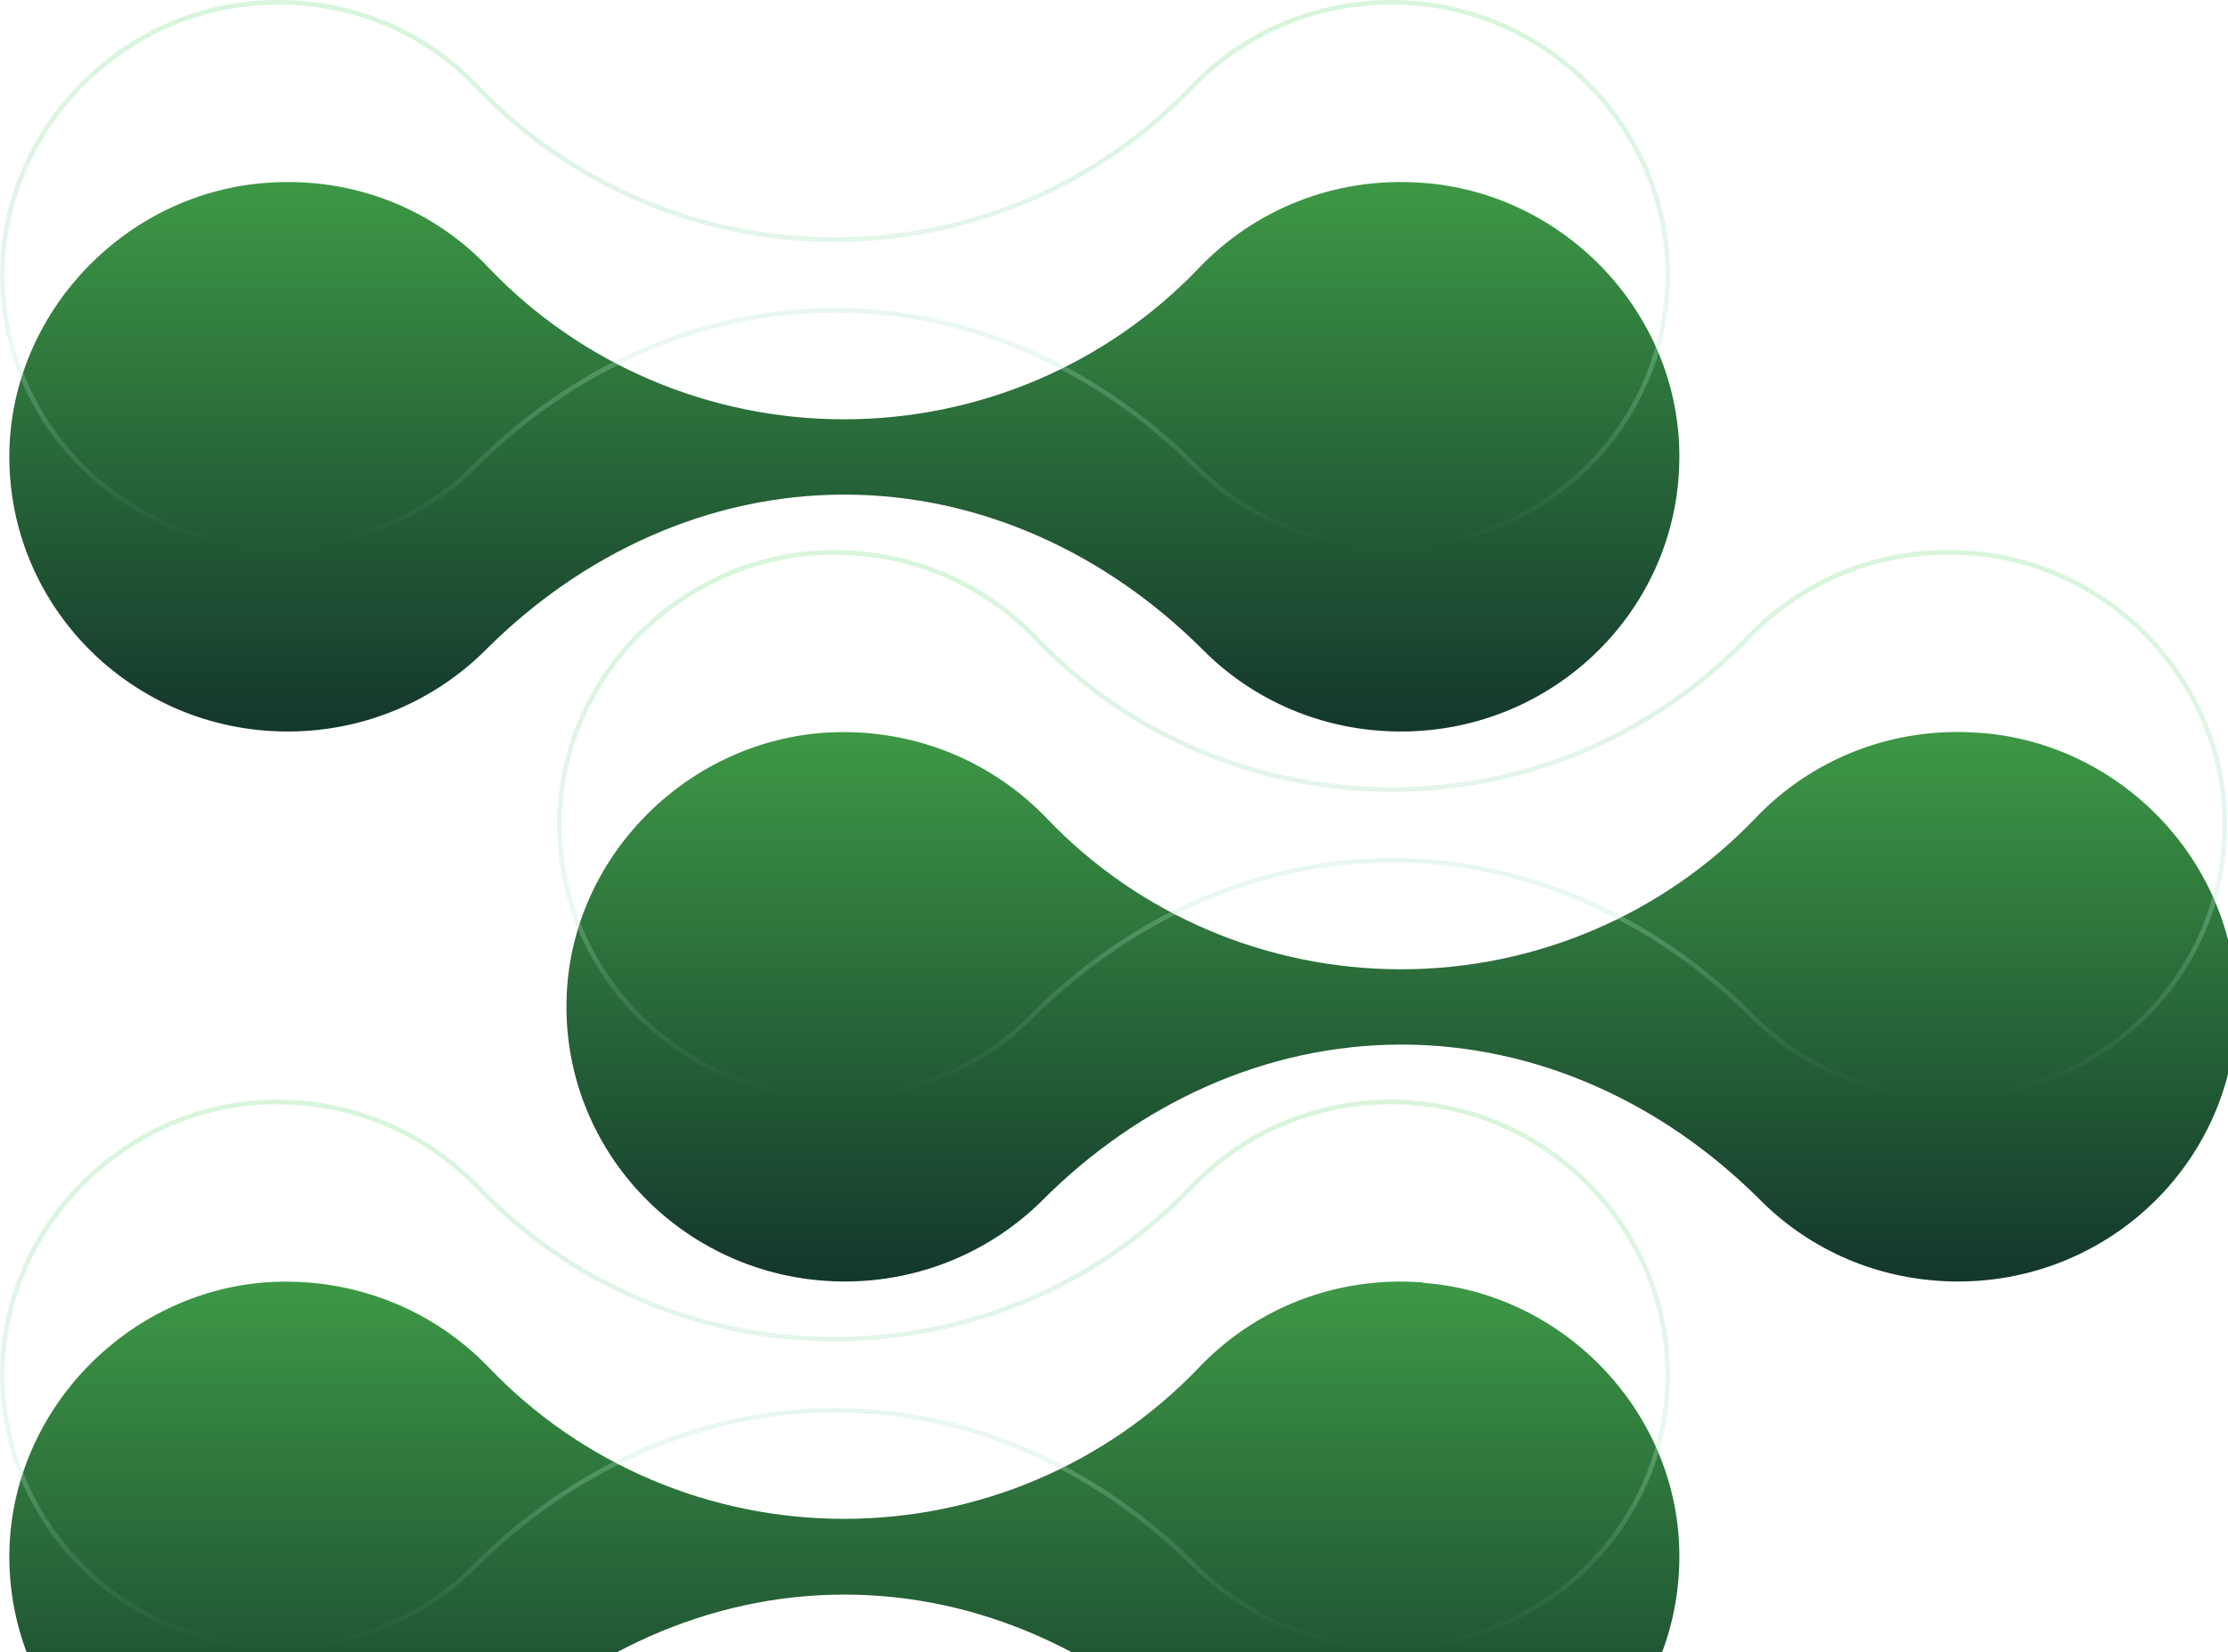<svg width="480" height="356" viewBox="0 0 480 356" fill="none" xmlns="http://www.w3.org/2000/svg">
<g filter="url(#filter0_i_661_355)">
<path d="M424.357 118.685C405.345 117.262 388.062 124.568 376.156 137.092C356.28 157.872 328.723 169.637 299.822 169.637C270.92 169.637 243.267 157.872 223.487 137.092C211.581 124.662 194.298 117.356 175.286 118.685C145.425 120.962 121.324 145.632 120.076 175.14C118.636 209.014 146.001 236.91 179.991 236.91C196.698 236.91 211.773 230.173 222.623 219.356C243.267 198.672 270.536 185.862 299.918 185.862C329.299 185.862 356.568 198.672 377.212 219.356C388.062 230.268 403.137 236.91 419.844 236.91C453.834 236.91 481.199 209.014 479.759 175.14C478.511 145.537 454.41 120.867 424.549 118.685H424.357Z" fill="url(#paint0_linear_661_355)"/>
</g>
<path d="M424.319 119.186L424.338 119.188H424.357H424.53C454.132 121.36 478.02 145.823 479.257 175.162C480.684 208.742 453.556 236.407 419.844 236.407C403.273 236.407 388.326 229.82 377.568 219.002L377.568 219.001C356.842 198.234 329.449 185.359 299.918 185.359C270.386 185.359 242.993 198.234 222.268 219C211.509 229.726 196.56 236.407 179.991 236.407C146.279 236.407 119.151 208.742 120.578 175.162L120.578 175.162C121.816 145.913 145.711 121.445 175.323 119.186C194.18 117.869 211.318 125.115 223.123 137.439C242.999 158.319 270.784 170.14 299.822 170.14C328.86 170.14 356.548 158.319 376.519 137.44L376.52 137.439C388.326 125.02 405.463 117.775 424.319 119.186Z" stroke="url(#paint1_linear_661_355)" stroke-opacity="0.8" stroke-width="1.006"/>
<g filter="url(#filter1_i_661_355)">
<path d="M304.431 0.176C285.419 -1.247 268.136 6.059 256.23 18.583C236.354 39.363 208.797 51.128 179.8 51.128C150.898 51.128 123.245 39.363 103.37 18.583C91.655 6.059 74.372 -1.247 55.361 0.176C25.499 2.358 1.399 27.123 0.054 56.632C-1.386 90.505 25.979 118.401 59.969 118.401C76.677 118.401 91.751 111.664 102.601 100.847C123.245 80.163 150.514 67.353 179.896 67.353C209.277 67.353 236.546 80.163 257.19 100.847C268.04 111.759 283.115 118.401 299.822 118.401C333.812 118.401 361.178 90.505 359.737 56.632C358.489 27.028 334.389 2.358 304.527 0.176H304.431Z" fill="url(#paint2_linear_661_355)"/>
</g>
<path d="M304.393 0.677L304.412 0.679H304.431H304.509C334.111 2.852 357.998 27.314 359.235 56.653C360.663 90.233 333.534 117.898 299.822 117.898C283.251 117.898 268.304 111.311 257.547 100.493L257.546 100.492C236.82 79.726 209.428 66.851 179.896 66.851C150.365 66.851 122.972 79.725 102.246 100.491C91.487 111.217 76.539 117.898 59.969 117.898C26.258 117.898 -0.871 90.234 0.557 56.654C1.89 27.402 25.788 2.841 55.397 0.677L55.398 0.677C74.255 -0.734 91.391 6.512 103.002 18.927L103.006 18.931C122.977 39.81 150.762 51.631 179.8 51.631C208.934 51.631 236.622 39.81 256.593 18.931L256.594 18.93C268.4 6.511 285.537 -0.734 304.393 0.677Z" stroke="url(#paint3_linear_661_355)" stroke-opacity="0.8" stroke-width="1.006"/>
<g filter="url(#filter2_i_661_355)">
<path d="M304.431 237.101C285.42 235.678 268.136 242.984 256.23 255.509C236.355 276.288 208.797 288.054 179.8 288.054C150.899 288.054 123.246 276.288 103.37 255.509C91.464 243.079 74.18 235.773 55.169 237.101C25.499 239.378 1.399 264.048 0.055 293.652C-1.386 327.525 25.979 355.421 59.97 355.421C76.677 355.421 91.752 348.684 102.602 337.868C123.246 317.183 150.515 304.374 179.896 304.374C209.278 304.374 236.547 317.183 257.19 337.868C268.04 348.684 283.115 355.421 299.822 355.421C333.813 355.421 361.178 327.525 359.738 293.652C358.489 264.048 334.389 239.378 304.527 237.196L304.431 237.101Z" fill="url(#paint4_linear_661_355)"/>
</g>
<path d="M256.594 255.856L256.595 255.855C268.362 243.477 285.426 236.238 304.21 237.589L304.306 237.684L304.491 237.698C334.101 239.862 357.998 264.328 359.235 293.673C360.663 327.253 333.534 354.918 299.822 354.918C283.253 354.918 268.305 348.238 257.545 337.511C236.82 316.745 209.427 303.871 179.896 303.871C150.365 303.871 122.972 316.746 102.246 337.512C91.487 348.238 76.539 354.918 59.97 354.918C26.258 354.918 -0.87 327.254 0.557 293.674C1.89 264.328 25.788 239.862 55.206 237.603C74.063 236.286 91.201 243.532 103.007 255.857C122.978 276.736 150.763 288.557 179.8 288.557C208.934 288.557 236.623 276.735 256.594 255.856Z" stroke="url(#paint5_linear_661_355)" stroke-opacity="0.8" stroke-width="1.006"/>
<defs>
<filter id="filter0_i_661_355" x="120.022" y="118.509" width="361.803" height="157.622" filterUnits="userSpaceOnUse" color-interpolation-filters="sRGB">
<feFlood flood-opacity="0" result="BackgroundImageFix"/>
<feBlend mode="normal" in="SourceGraphic" in2="BackgroundImageFix" result="shape"/>
<feColorMatrix in="SourceAlpha" type="matrix" values="0 0 0 0 0 0 0 0 0 0 0 0 0 0 0 0 0 0 127 0" result="hardAlpha"/>
<feOffset dx="2.011" dy="39.222"/>
<feGaussianBlur stdDeviation="19.963"/>
<feComposite in2="hardAlpha" operator="arithmetic" k2="-1" k3="1"/>
<feColorMatrix type="matrix" values="0 0 0 0 0 0 0 0 0 0 0 0 0 0 0 0 0 0 0.25 0"/>
<feBlend mode="normal" in2="shape" result="effect1_innerShadow_661_355"/>
</filter>
<filter id="filter1_i_661_355" x="0" y="0" width="361.803" height="157.622" filterUnits="userSpaceOnUse" color-interpolation-filters="sRGB">
<feFlood flood-opacity="0" result="BackgroundImageFix"/>
<feBlend mode="normal" in="SourceGraphic" in2="BackgroundImageFix" result="shape"/>
<feColorMatrix in="SourceAlpha" type="matrix" values="0 0 0 0 0 0 0 0 0 0 0 0 0 0 0 0 0 0 127 0" result="hardAlpha"/>
<feOffset dx="2.011" dy="39.222"/>
<feGaussianBlur stdDeviation="19.963"/>
<feComposite in2="hardAlpha" operator="arithmetic" k2="-1" k3="1"/>
<feColorMatrix type="matrix" values="0 0 0 0 0 0 0 0 0 0 0 0 0 0 0 0 0 0 0.25 0"/>
<feBlend mode="normal" in2="shape" result="effect1_innerShadow_661_355"/>
</filter>
<filter id="filter2_i_661_355" x="0" y="236.925" width="361.803" height="157.717" filterUnits="userSpaceOnUse" color-interpolation-filters="sRGB">
<feFlood flood-opacity="0" result="BackgroundImageFix"/>
<feBlend mode="normal" in="SourceGraphic" in2="BackgroundImageFix" result="shape"/>
<feColorMatrix in="SourceAlpha" type="matrix" values="0 0 0 0 0 0 0 0 0 0 0 0 0 0 0 0 0 0 127 0" result="hardAlpha"/>
<feOffset dx="2.011" dy="39.222"/>
<feGaussianBlur stdDeviation="19.963"/>
<feComposite in2="hardAlpha" operator="arithmetic" k2="-1" k3="1"/>
<feColorMatrix type="matrix" values="0 0 0 0 0 0 0 0 0 0 0 0 0 0 0 0 0 0 0.25 0"/>
<feBlend mode="normal" in2="shape" result="effect1_innerShadow_661_355"/>
</filter>
<linearGradient id="paint0_linear_661_355" x1="299.918" y1="118.509" x2="299.918" y2="236.91" gradientUnits="userSpaceOnUse">
<stop stop-color="#3D9845"/>
<stop offset="1" stop-color="#13372C"/>
</linearGradient>
<linearGradient id="paint1_linear_661_355" x1="299.918" y1="118.509" x2="299.918" y2="236.91" gradientUnits="userSpaceOnUse">
<stop stop-color="#CEF3D1"/>
<stop offset="1" stop-color="#ADE1D1" stop-opacity="0"/>
</linearGradient>
<linearGradient id="paint2_linear_661_355" x1="179.896" y1="0" x2="179.896" y2="118.401" gradientUnits="userSpaceOnUse">
<stop stop-color="#3D9845"/>
<stop offset="1" stop-color="#13372C"/>
</linearGradient>
<linearGradient id="paint3_linear_661_355" x1="179.896" y1="0" x2="179.896" y2="118.401" gradientUnits="userSpaceOnUse">
<stop stop-color="#CEF3D1"/>
<stop offset="1" stop-color="#ADE1D1" stop-opacity="0"/>
</linearGradient>
<linearGradient id="paint4_linear_661_355" x1="179.896" y1="236.925" x2="179.896" y2="355.421" gradientUnits="userSpaceOnUse">
<stop stop-color="#3D9845"/>
<stop offset="1" stop-color="#13372C"/>
</linearGradient>
<linearGradient id="paint5_linear_661_355" x1="179.896" y1="236.925" x2="179.896" y2="355.421" gradientUnits="userSpaceOnUse">
<stop stop-color="#CEF3D1"/>
<stop offset="1" stop-color="#ADE1D1" stop-opacity="0"/>
</linearGradient>
</defs>
</svg>
